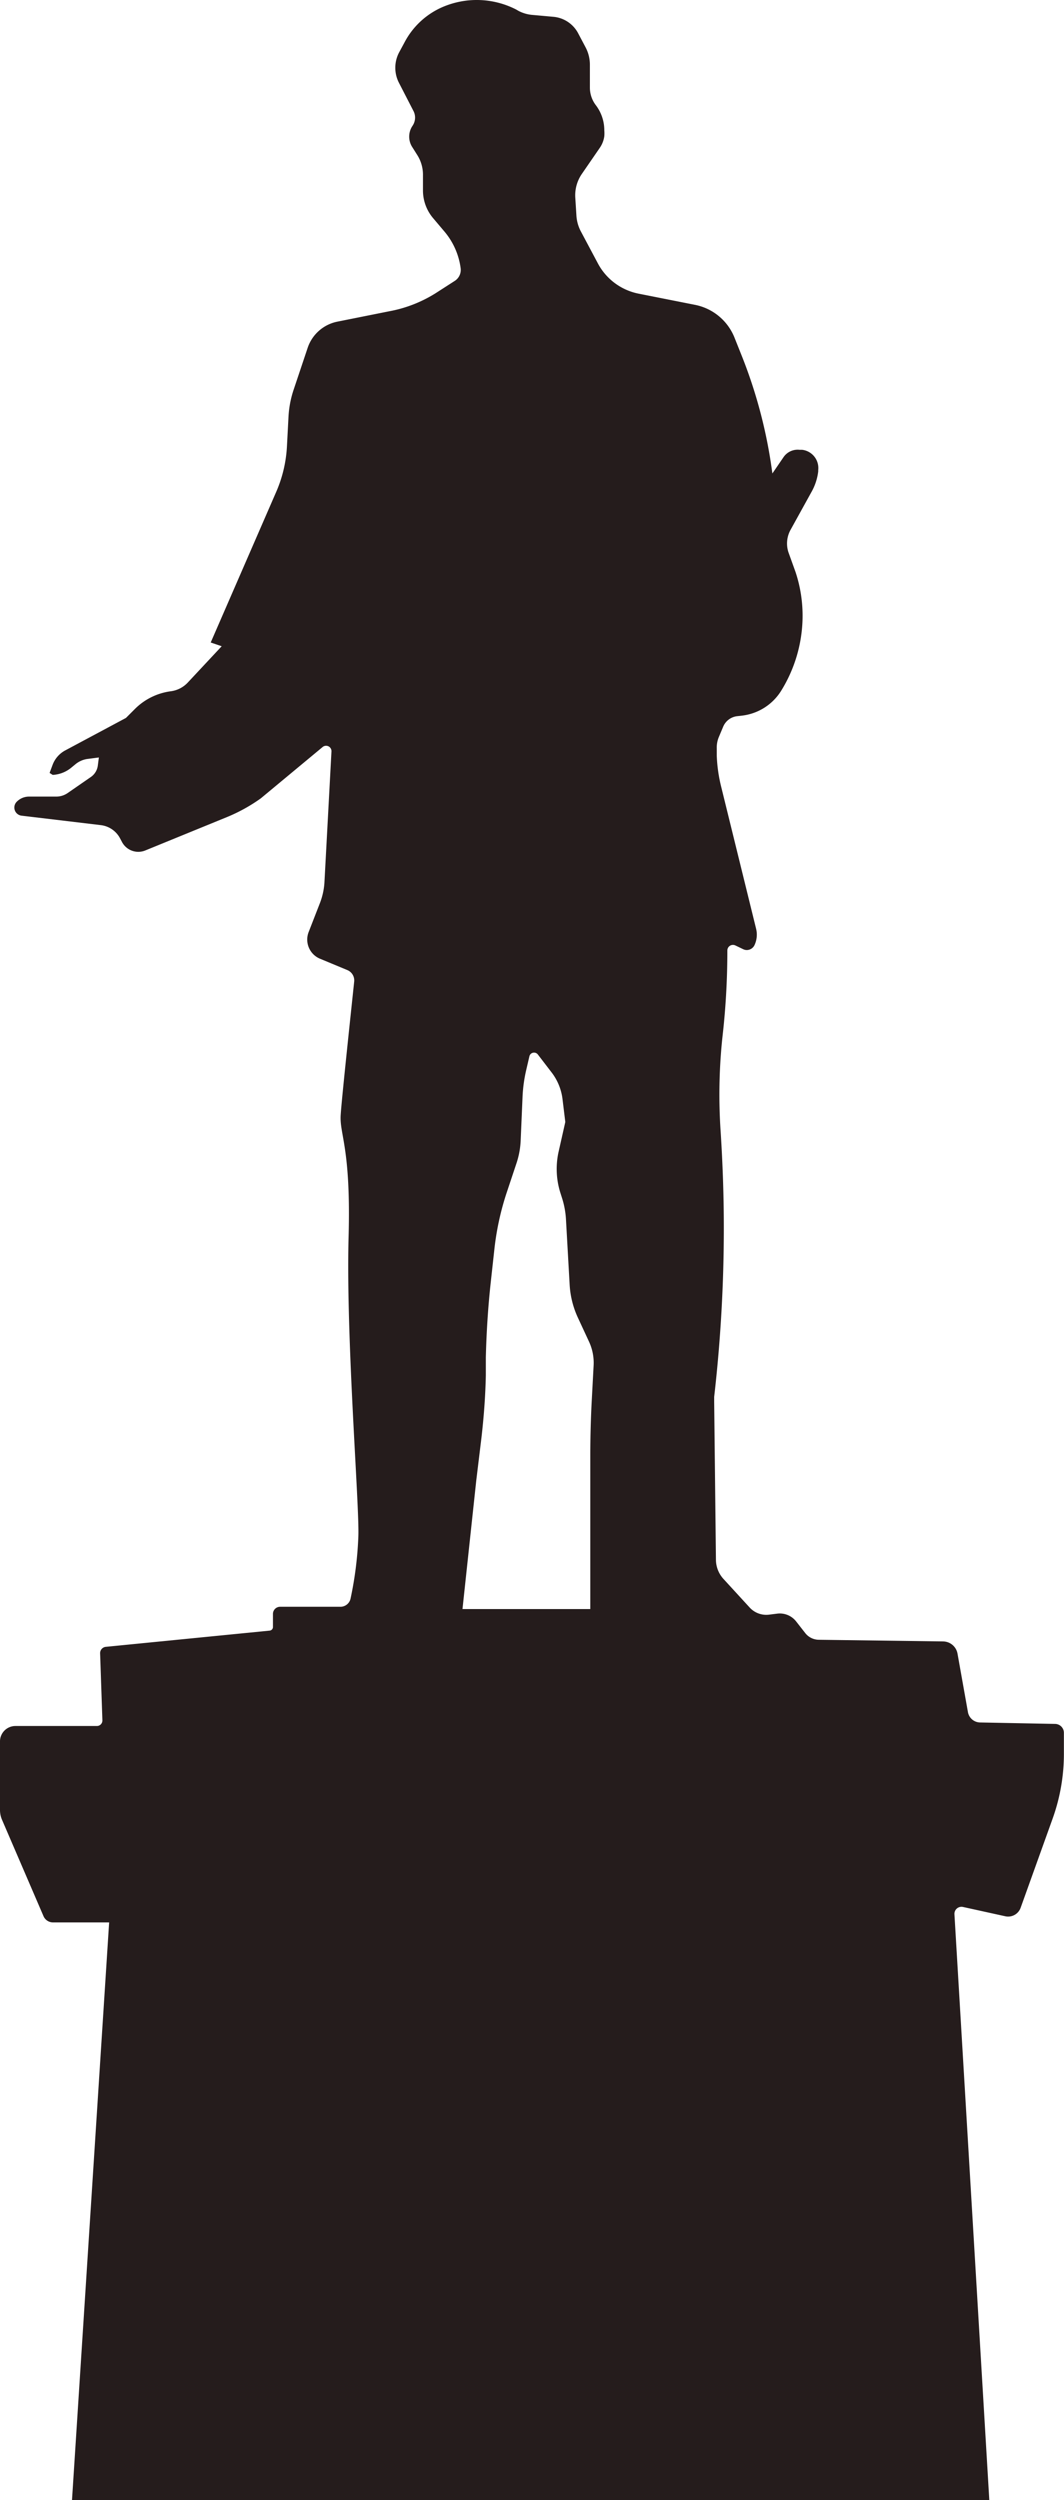 <svg xmlns="http://www.w3.org/2000/svg" viewBox="0 0 102.56 240.94"><defs><style>.cls-1{fill:#251c1c;}</style></defs><g id="Layer_2" data-name="Layer 2"><g id="Layer_1-2" data-name="Layer 1"><path class="cls-1" d="M101.72,166.14,94.46,166a1.21,1.21,0,0,1-1.16-1l-1-5.61a1.43,1.43,0,0,0-1.39-1.2l-12-.16a1.68,1.68,0,0,1-1.28-.63l-.9-1.15a2,2,0,0,0-1.8-.74l-.8.1a2.17,2.17,0,0,1-1.88-.7l-2.53-2.76a2.77,2.77,0,0,1-.71-1.8l-.17-15.26,0-.47a142.91,142.91,0,0,0,.93-16.28c0-3.12-.11-6.24-.31-9.35a52.66,52.66,0,0,1,.15-8.79l.13-1.2a73.39,73.39,0,0,0,.37-7.41.54.54,0,0,1,.76-.48l.77.37a.84.84,0,0,0,.34.08.83.83,0,0,0,.75-.48,2.39,2.39,0,0,0,.15-1.58L69.52,75.84a14.58,14.58,0,0,1-.43-3l0-.71a2.62,2.62,0,0,1,.2-1.1l.42-1a1.67,1.67,0,0,1,1.28-1l.6-.07a5.15,5.15,0,0,0,3.69-2.36,13.74,13.74,0,0,0,2.08-7,13.35,13.35,0,0,0-.68-4.48L76,53.23a2.72,2.72,0,0,1,.21-2.18l2-3.62a5.31,5.31,0,0,0,.66-2V45.3a1.77,1.77,0,0,0-1.54-1.95l-.25,0a1.65,1.65,0,0,0-1.55.7l-1.08,1.58a47.14,47.14,0,0,0-2.92-11.26l-.71-1.78A5.18,5.18,0,0,0,67,29.38L61.55,28.3a5.7,5.7,0,0,1-3.9-2.88L56,22.32a3.73,3.73,0,0,1-.44-1.57L55.45,19a3.63,3.63,0,0,1,.63-2.23l1.74-2.53a2.6,2.6,0,0,0,.43-1.11,3.52,3.52,0,0,0,0-.56,4,4,0,0,0-.83-2.45,2.8,2.8,0,0,1-.56-1.67V6.22a3.57,3.57,0,0,0-.4-1.63l-.74-1.4a3,3,0,0,0-2.37-1.57l-2-.18A3.53,3.53,0,0,1,50,1.06L49.74.91A8.33,8.33,0,0,0,42.61.7,7.5,7.5,0,0,0,39,4.07l-.54,1a3.17,3.17,0,0,0,0,2.92l1.4,2.72a1.39,1.39,0,0,1,.15.63,1.42,1.42,0,0,1-.25.79,1.86,1.86,0,0,0,0,2.08l.44.7a3.54,3.54,0,0,1,.57,2l0,1.45a4.13,4.13,0,0,0,1,2.69l1.09,1.29a6.86,6.86,0,0,1,1.54,3.49,1.26,1.26,0,0,1-.58,1.25l-1.85,1.19A12.73,12.73,0,0,1,37.51,30l-5,1a3.81,3.81,0,0,0-2.85,2.51l-1.34,4a9.81,9.81,0,0,0-.51,2.63L27.66,43a12.63,12.63,0,0,1-1,4.32L20.31,61.92l1.06.36-3.27,3.5a2.72,2.72,0,0,1-1.64.84A6,6,0,0,0,13,68.33l-.86.86L6.27,72.33a2.62,2.62,0,0,0-1.2,1.38l-.29.78.3.19A3.06,3.06,0,0,0,6.85,74l.45-.37a2.34,2.34,0,0,1,1.08-.48L9.53,73l-.1.77a1.58,1.58,0,0,1-.67,1.11L6.52,76.43a1.93,1.93,0,0,1-1.1.34l-2.62,0a1.66,1.66,0,0,0-1.19.5.79.79,0,0,0,.47,1.34l7.63.91a2.42,2.42,0,0,1,1.87,1.29l.17.32a1.78,1.78,0,0,0,2.26.83l7.88-3.22a16.11,16.11,0,0,0,3.25-1.8L31.09,72a.52.52,0,0,1,.86.43L31.27,85.1A6.66,6.66,0,0,1,30.85,87l-1.09,2.8a2,2,0,0,0,1.12,2.61l2.6,1.08a1.08,1.08,0,0,1,.66,1.11c-.28,2.67-1.2,11.25-1.3,12.84-.13,1.89,1,3.16.76,11.8-.26,9.93,1.07,26,.94,28.87a34.66,34.66,0,0,1-.76,6,1,1,0,0,1-.93.74H27a.69.69,0,0,0-.69.69v1.25a.35.35,0,0,1-.33.36l-15.77,1.56a.61.61,0,0,0-.56.63l.22,6.45a.53.53,0,0,1-.53.55H1.48A1.49,1.49,0,0,0,0,167.77v6.6a2.42,2.42,0,0,0,.19,1l4,9.29a1,1,0,0,0,.93.61h5.4L6.94,240.94H95.36L92,184.49a.68.68,0,0,1,.82-.71l4.09.9a1.28,1.28,0,0,0,1.47-.82l3.09-8.61a18.47,18.47,0,0,0,1.08-6.25v-2A.86.86,0,0,0,101.72,166.14ZM57.05,134.78c-.1,1.84-.15,3.69-.15,5.54v14.75H44.58l1.33-12.41.5-4.12c.23-2,.38-4,.42-6l0-1.72c.06-2.41.21-4.81.47-7.2l.36-3.28a26.59,26.59,0,0,1,1.14-5.28l1-3a8,8,0,0,0,.39-2.17l.18-4.21a14.17,14.17,0,0,1,.36-2.59l.3-1.29a.46.46,0,0,1,.81-.18l1.28,1.67A5.26,5.26,0,0,1,54.23,106l.26,2.13-.64,2.84a7.63,7.63,0,0,0,.15,3.94l.2.63a8.26,8.26,0,0,1,.35,1.9l.36,6.39a8.69,8.69,0,0,0,.78,3.13l1.09,2.35a4.84,4.84,0,0,1,.44,2.28Z"/></g></g></svg>
